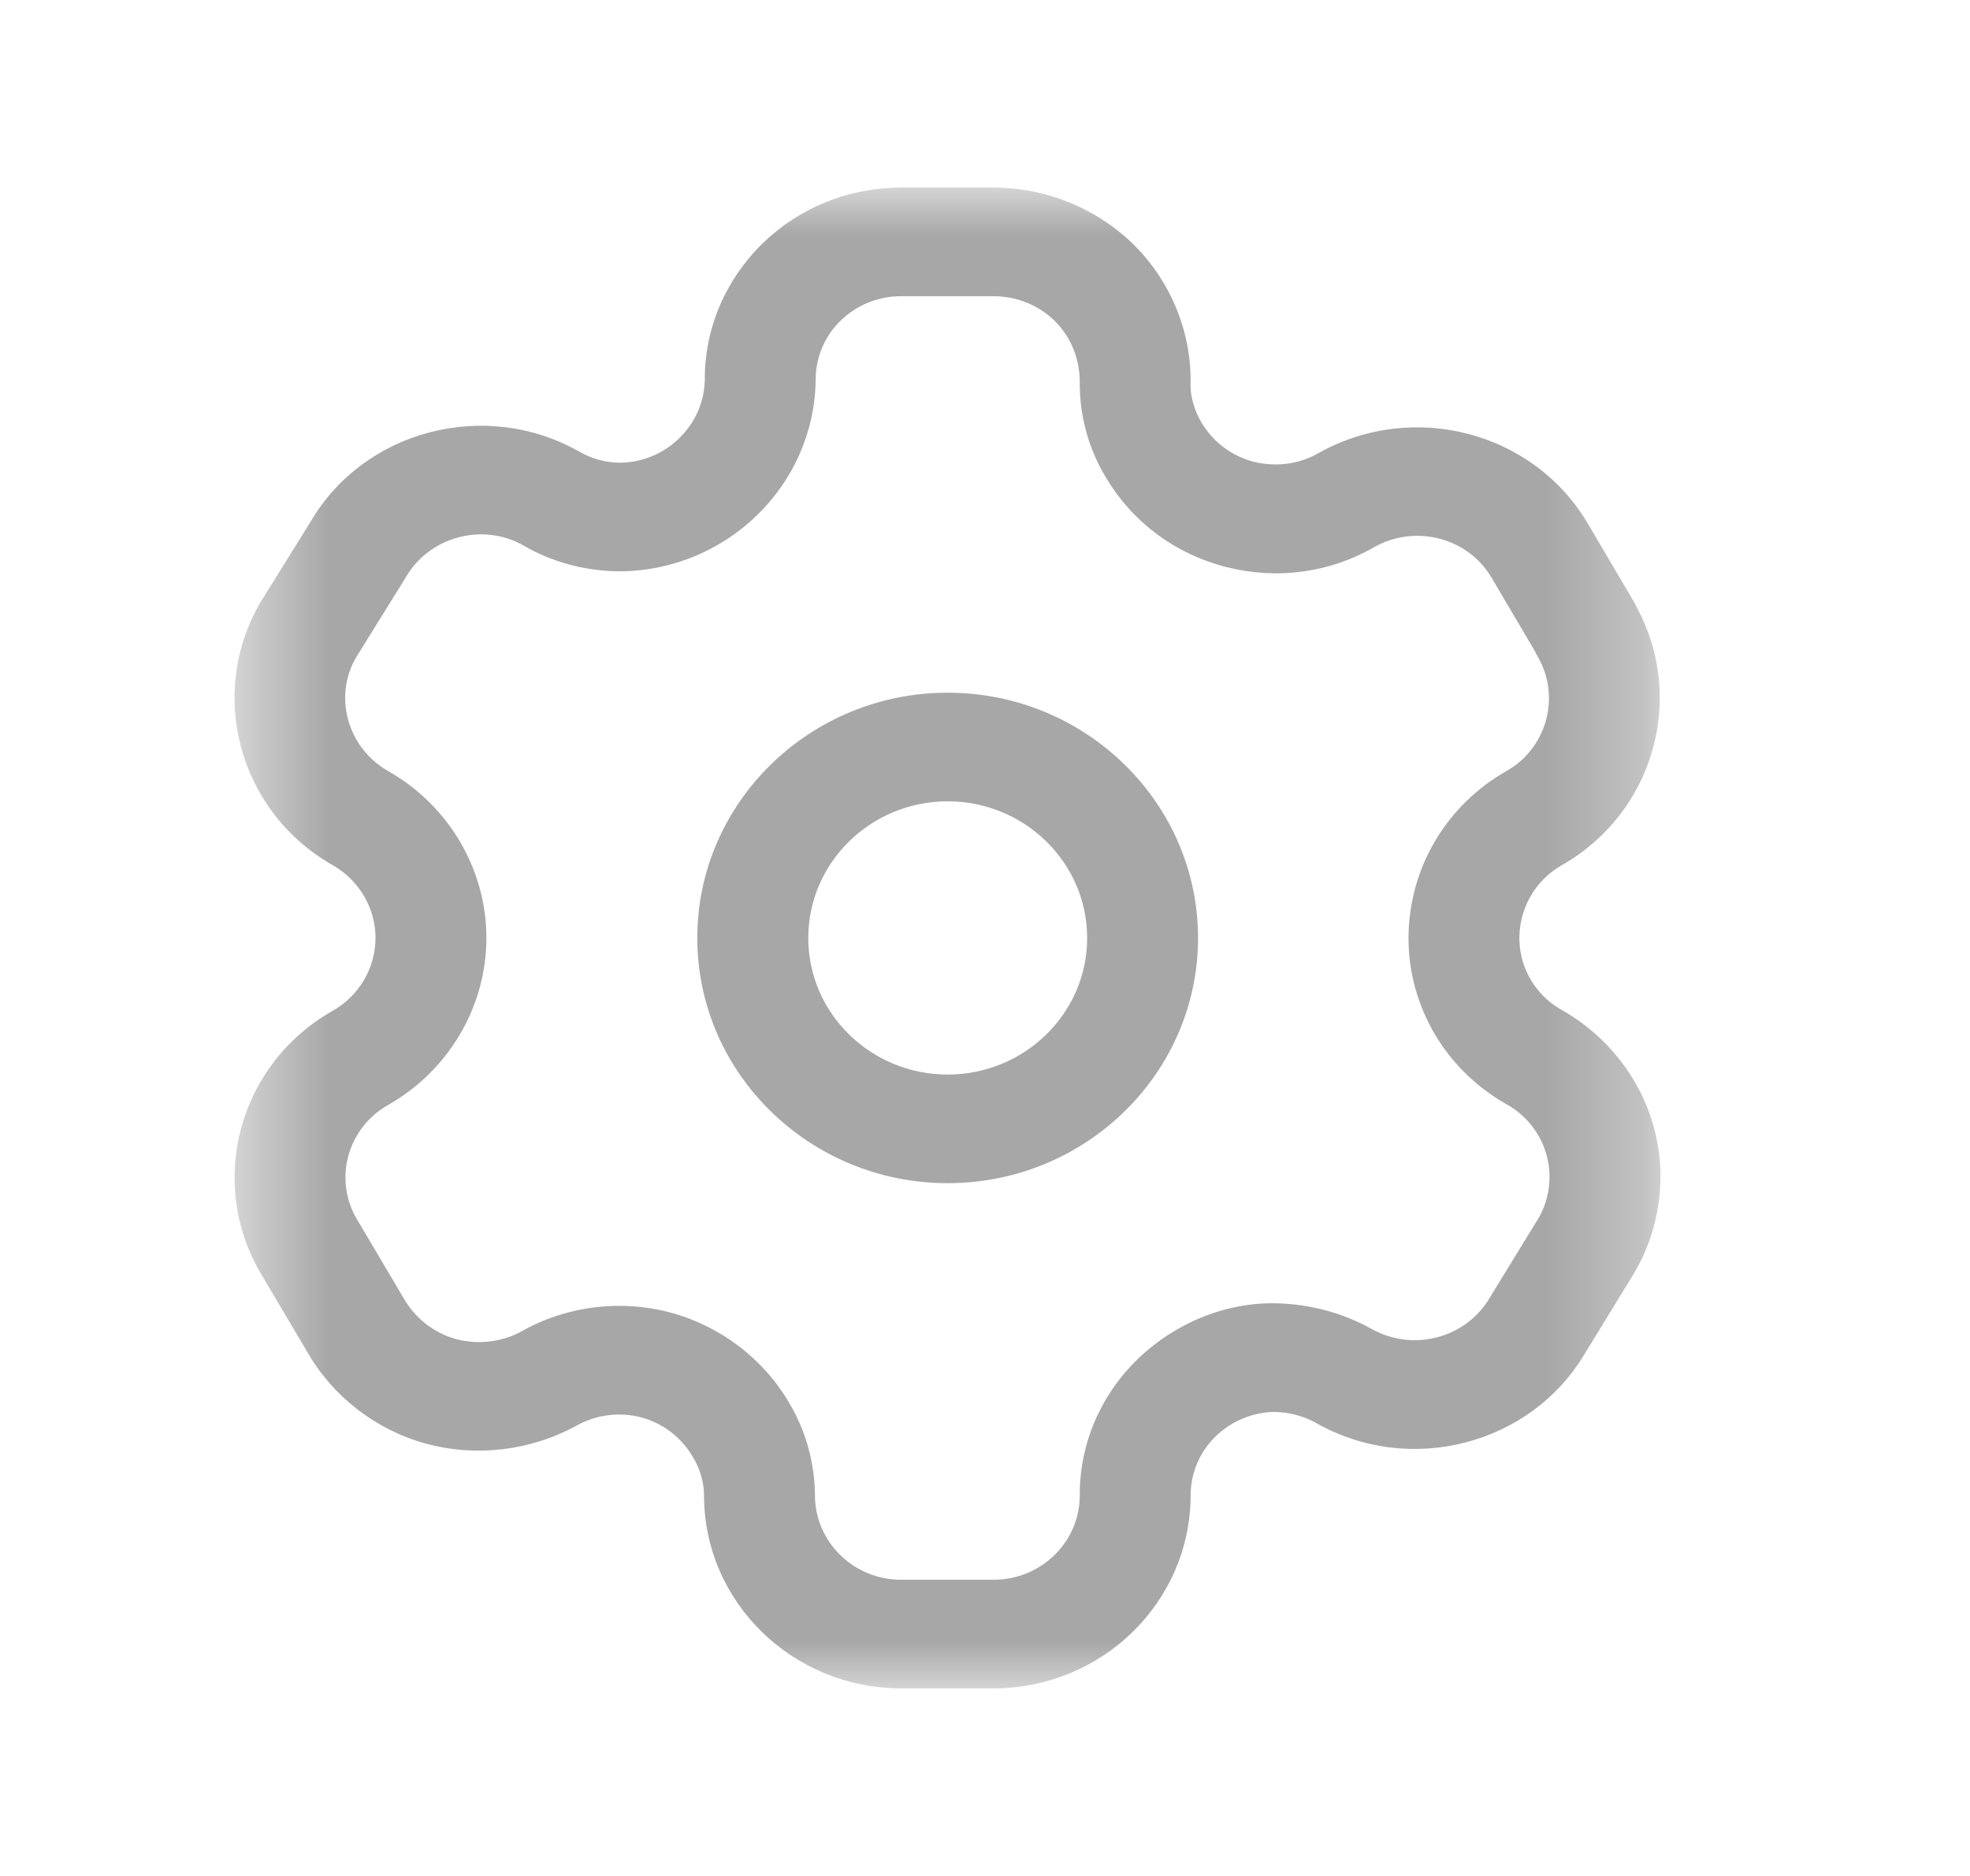 <svg width="21" height="20" viewBox="0 0 21 20" fill="none" xmlns="http://www.w3.org/2000/svg">
<mask id="mask0" mask-type="alpha" maskUnits="userSpaceOnUse" x="2" y="2" width="16" height="16">
<path fill-rule="evenodd" clip-rule="evenodd" d="M2.5 2H17.7V18H2.5V2Z" fill="white"/>
</mask>
<g mask="url(#mask0)">
<path fill-rule="evenodd" clip-rule="evenodd" d="M6.6 13.922C6.781 13.922 6.961 13.945 7.138 13.991C7.671 14.132 8.133 14.48 8.408 14.949C8.586 15.243 8.684 15.587 8.687 15.938C8.687 16.439 9.099 16.842 9.605 16.842H10.592C11.096 16.842 11.508 16.442 11.51 15.948C11.507 15.403 11.724 14.885 12.122 14.495C12.515 14.111 13.063 13.88 13.612 13.895C13.971 13.904 14.317 13.999 14.622 14.168C15.061 14.415 15.622 14.268 15.876 13.843L16.399 12.989C16.516 12.792 16.549 12.545 16.487 12.317C16.426 12.089 16.271 11.891 16.063 11.775C15.576 11.5 15.229 11.057 15.084 10.525C14.942 10.004 15.02 9.435 15.298 8.966C15.479 8.658 15.745 8.397 16.063 8.218C16.49 7.973 16.64 7.426 16.392 7C16.382 6.983 16.372 6.965 16.364 6.946L15.902 6.162C15.651 5.733 15.091 5.586 14.652 5.831C14.178 6.106 13.614 6.184 13.071 6.045C12.53 5.907 12.076 5.571 11.793 5.097C11.611 4.801 11.513 4.455 11.51 4.104C11.517 3.84 11.422 3.603 11.251 3.429C11.079 3.256 10.839 3.158 10.592 3.158H9.605C9.36 3.158 9.132 3.252 8.959 3.42C8.787 3.589 8.694 3.814 8.695 4.053C8.679 5.182 7.737 6.091 6.596 6.091C6.231 6.087 5.878 5.991 5.572 5.811C5.143 5.572 4.582 5.72 4.33 6.148L3.797 7.007C3.552 7.423 3.702 7.972 4.137 8.22C4.783 8.586 5.185 9.268 5.185 10C5.185 10.732 4.783 11.414 4.136 11.781C3.703 12.027 3.553 12.572 3.804 12.997L4.301 13.837C4.424 14.054 4.625 14.211 4.858 14.275C5.089 14.338 5.345 14.311 5.558 14.195C5.87 14.016 6.235 13.922 6.6 13.922ZM10.592 18H9.605C8.447 18 7.505 17.078 7.505 15.944C7.504 15.804 7.463 15.659 7.386 15.533C7.262 15.321 7.062 15.17 6.831 15.11C6.602 15.05 6.35 15.083 6.144 15.2C5.649 15.47 5.066 15.536 4.534 15.389C4.002 15.242 3.542 14.883 3.273 14.409L2.78 13.577C2.204 12.598 2.547 11.343 3.544 10.778C3.827 10.618 4.003 10.32 4.003 10C4.003 9.681 3.827 9.382 3.544 9.222C2.546 8.654 2.204 7.396 2.779 6.417L3.314 5.557C3.882 4.589 5.167 4.248 6.168 4.811C6.305 4.891 6.453 4.931 6.603 4.933C7.094 4.933 7.505 4.536 7.513 4.048C7.51 3.51 7.727 2.993 8.121 2.603C8.518 2.214 9.044 2 9.605 2H10.592C11.157 2 11.705 2.227 12.099 2.622C12.491 3.018 12.708 3.563 12.691 4.115C12.693 4.239 12.735 4.383 12.81 4.509C12.936 4.717 13.133 4.864 13.368 4.924C13.603 4.981 13.849 4.95 14.058 4.829C15.067 4.265 16.351 4.603 16.927 5.584L17.418 6.417C17.431 6.439 17.442 6.461 17.451 6.483C17.973 7.449 17.625 8.665 16.655 9.22C16.514 9.3 16.4 9.411 16.321 9.546C16.199 9.753 16.165 10 16.226 10.227C16.289 10.459 16.44 10.651 16.652 10.77C17.13 11.04 17.487 11.494 17.63 12.018C17.773 12.542 17.695 13.11 17.416 13.579L16.893 14.433C16.317 15.402 15.033 15.738 14.034 15.173C13.901 15.098 13.748 15.057 13.595 15.053H13.59C13.362 15.053 13.128 15.148 12.958 15.314C12.785 15.483 12.691 15.709 12.692 15.948C12.687 17.083 11.745 18 10.592 18Z" fill="#A7A7A7"/>
</g>
<path fill-rule="evenodd" clip-rule="evenodd" d="M10.102 8.543C9.282 8.543 8.616 9.197 8.616 10C8.616 10.803 9.282 11.456 10.102 11.456C10.922 11.456 11.589 10.803 11.589 10C11.589 9.197 10.922 8.543 10.102 8.543ZM10.102 12.614C8.631 12.614 7.433 11.442 7.433 10C7.433 8.559 8.631 7.385 10.102 7.385C11.574 7.385 12.771 8.559 12.771 10C12.771 11.442 11.574 12.614 10.102 12.614Z" fill="#A7A7A7"/>
</svg>
